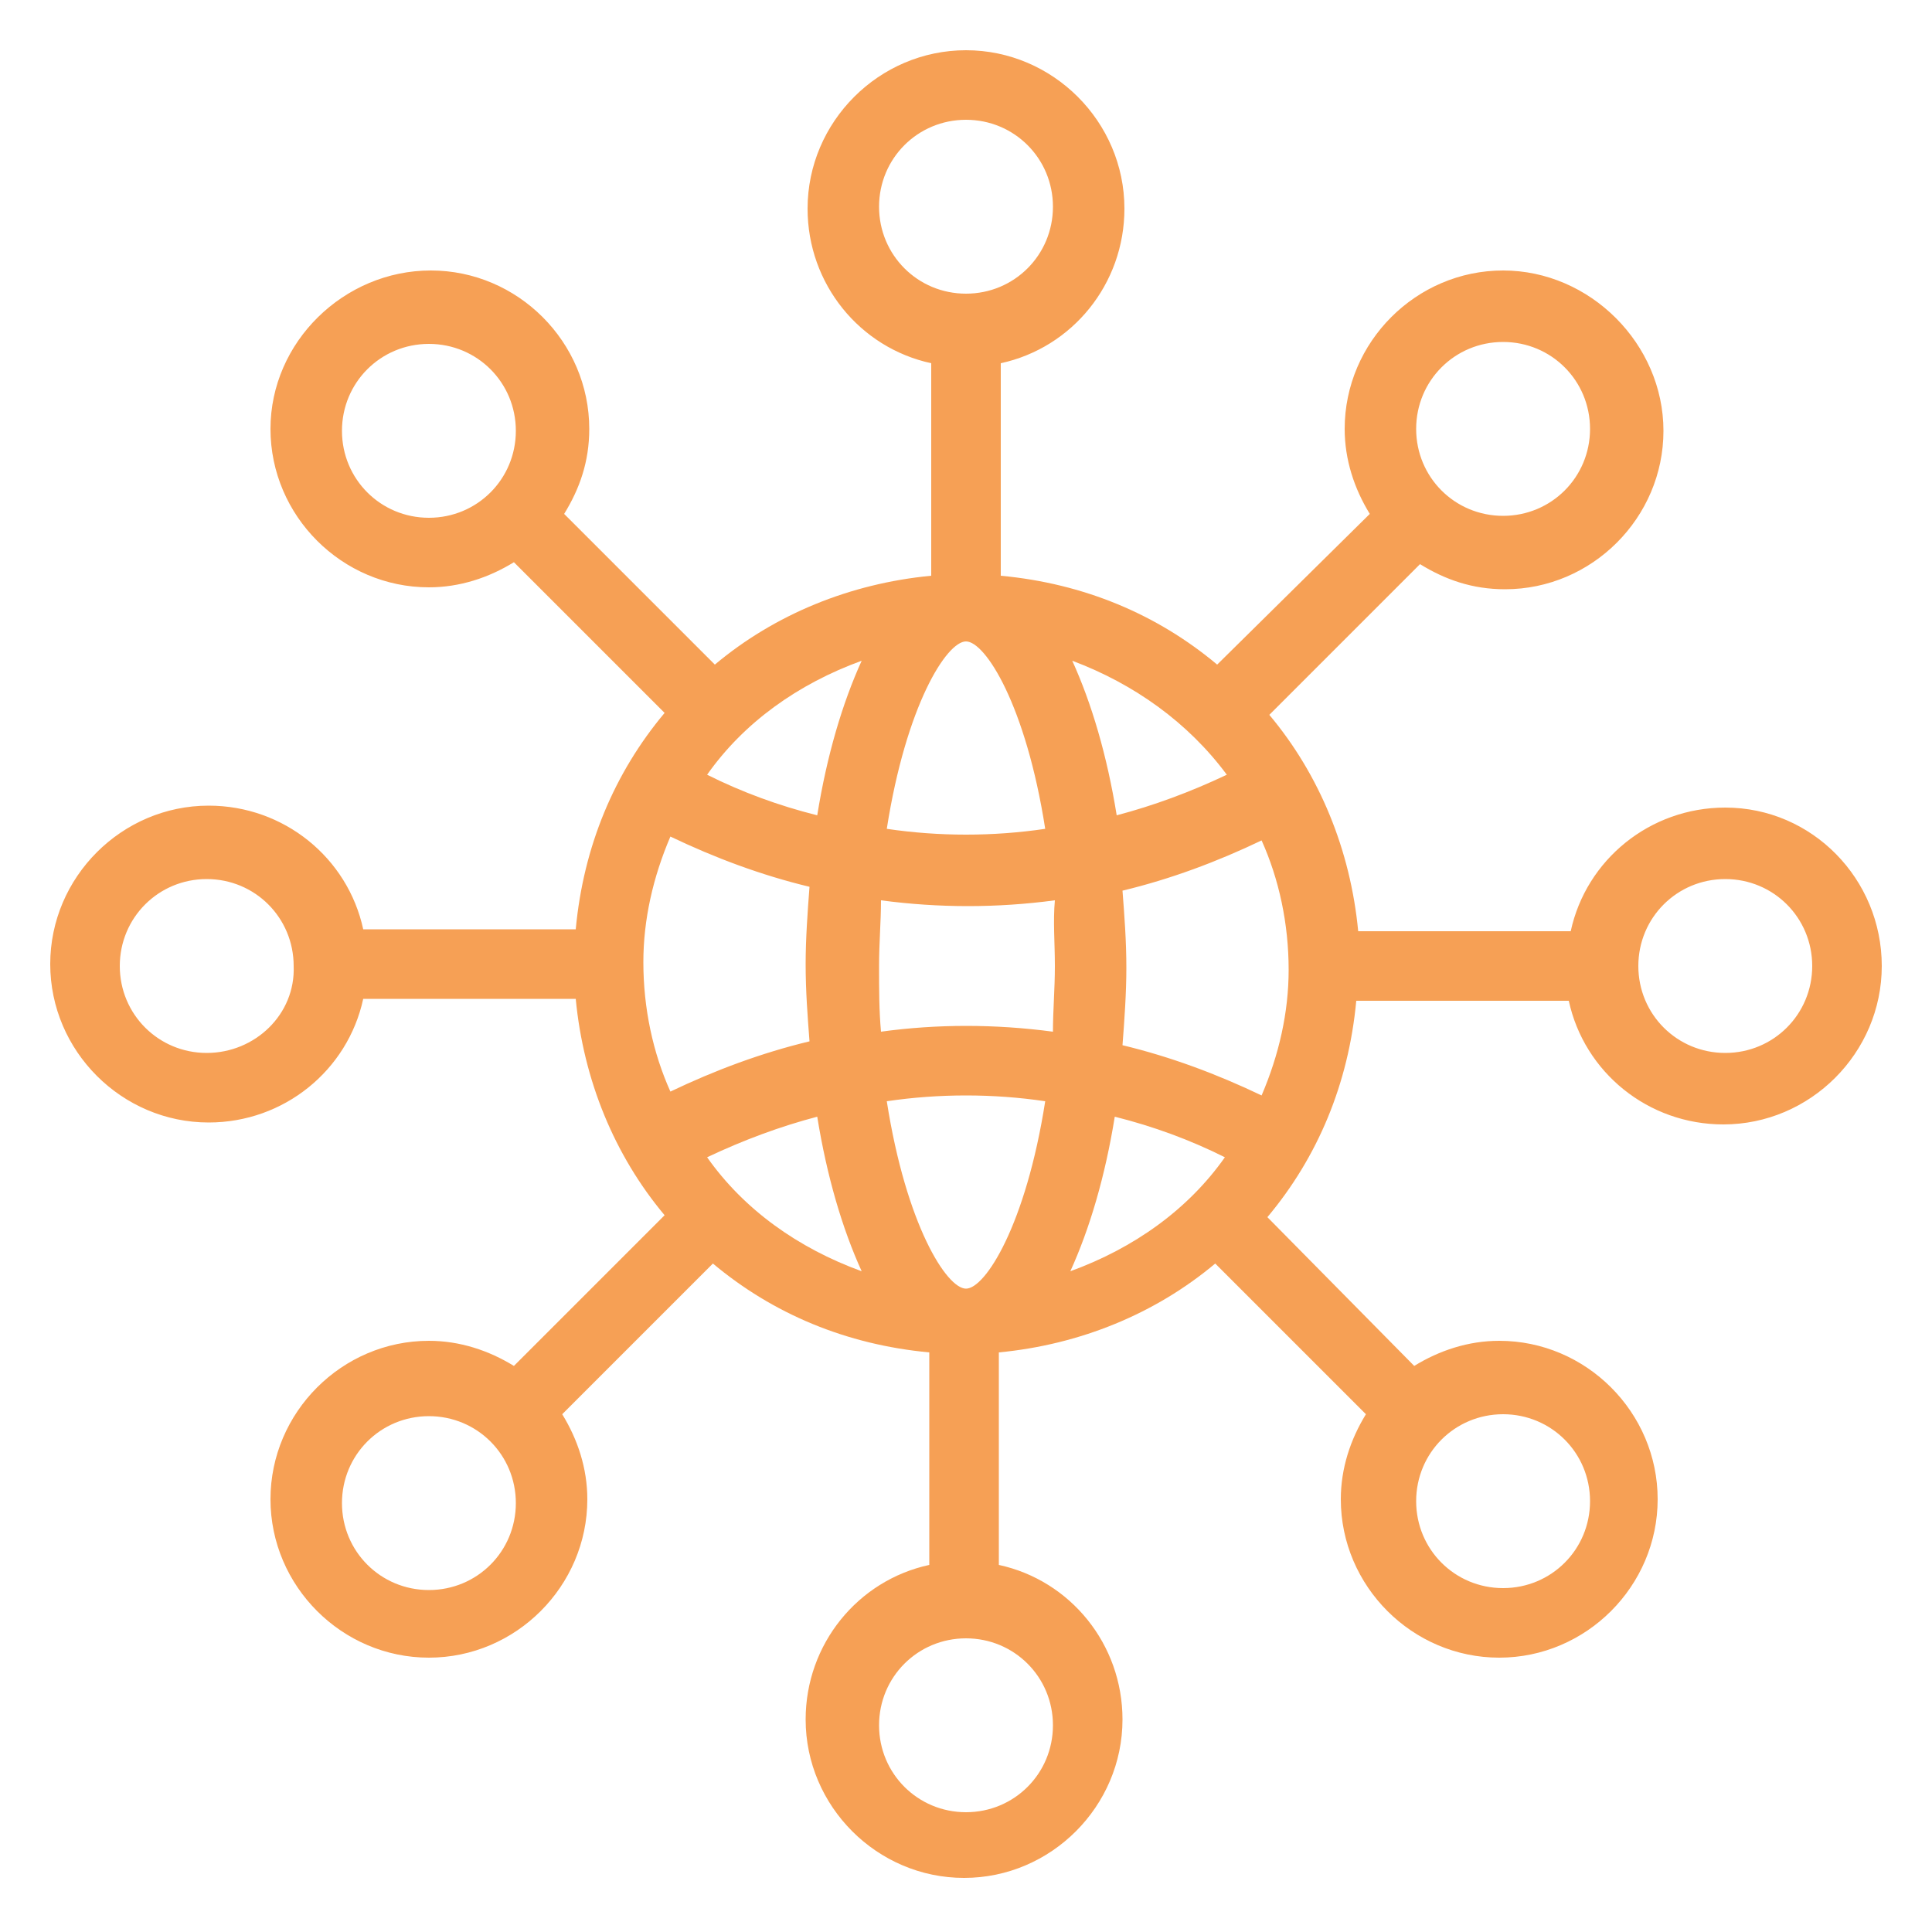<svg width="90" height="90" viewBox="0 0 90 90" fill="none" xmlns="http://www.w3.org/2000/svg">
<g clip-path="url(#clip0)">
<path d="M80.37 37.62C76.86 37.62 73.89 40.05 73.17 43.38H63.27C62.91 39.6 61.47 36.09 59.13 33.3L66.15 26.28C67.32 27 68.58 27.45 70.11 27.45C74.16 27.45 77.49 24.12 77.49 20.07C77.49 16.02 74.07 12.6 70.02 12.6C65.97 12.6 62.64 15.93 62.64 19.98C62.64 21.42 63.09 22.77 63.81 23.94L56.7 30.96C53.91 28.62 50.49 27.18 46.62 26.82V16.92C49.95 16.2 52.38 13.23 52.38 9.72C52.38 5.67 49.05 2.34 45 2.34C40.95 2.34 37.62 5.67 37.62 9.72C37.62 13.23 40.05 16.2 43.38 16.92V26.82C39.6 27.18 36.09 28.62 33.3 30.96L26.28 23.94C27 22.77 27.45 21.51 27.45 19.98C27.45 15.93 24.12 12.6 20.07 12.6C16.02 12.6 12.6 15.93 12.6 19.98C12.6 24.03 15.93 27.36 19.98 27.36C21.42 27.36 22.77 26.91 23.94 26.19L30.96 33.21C28.62 36 27.18 39.42 26.82 43.29H16.92C16.2 39.96 13.23 37.53 9.72 37.53C5.67 37.53 2.34 40.86 2.34 44.91C2.34 48.96 5.67 52.29 9.72 52.29C13.23 52.29 16.2 49.86 16.92 46.53H26.82C27.18 50.31 28.62 53.82 30.96 56.61L23.94 63.63C22.77 62.91 21.42 62.46 19.98 62.46C15.93 62.46 12.6 65.79 12.6 69.84C12.6 73.89 15.93 77.22 19.98 77.22C24.03 77.22 27.36 73.89 27.36 69.84C27.36 68.4 26.91 67.05 26.19 65.88L33.21 58.86C36 61.2 39.42 62.64 43.29 63V72.9C39.96 73.62 37.53 76.59 37.53 80.1C37.53 84.15 40.86 87.48 44.91 87.48C48.96 87.48 52.29 84.15 52.29 80.1C52.29 76.59 49.86 73.62 46.53 72.9V63C50.31 62.64 53.82 61.2 56.61 58.86L63.63 65.88C62.91 67.05 62.46 68.4 62.46 69.84C62.46 73.89 65.79 77.22 69.84 77.22C73.89 77.22 77.22 73.89 77.22 69.84C77.22 65.79 73.89 62.46 69.84 62.46C68.4 62.46 67.05 62.91 65.88 63.63L59.04 56.7C61.38 53.91 62.82 50.49 63.18 46.62H73.08C73.8 49.95 76.77 52.38 80.28 52.38C84.33 52.38 87.66 49.05 87.66 45C87.66 40.95 84.42 37.62 80.37 37.62ZM9.63 49.05C7.38 49.05 5.58 47.25 5.58 45C5.58 42.75 7.38 40.95 9.63 40.95C11.88 40.95 13.68 42.75 13.68 45C13.77 47.25 11.88 49.05 9.63 49.05ZM70.02 15.93C72.27 15.93 74.07 17.73 74.07 19.98C74.07 22.23 72.27 24.03 70.02 24.03C67.77 24.03 65.97 22.23 65.97 19.98C65.97 17.73 67.77 15.93 70.02 15.93ZM57.15 36.09C55.44 36.9 53.73 37.53 52.02 37.98C51.57 35.19 50.85 32.76 49.95 30.78C52.83 31.86 55.35 33.66 57.15 36.09ZM49.14 45C49.14 46.08 49.05 47.07 49.05 48.06C46.35 47.7 43.65 47.7 41.04 48.06C40.95 47.07 40.95 46.08 40.95 45C40.95 43.92 41.04 42.93 41.04 41.94C42.39 42.12 43.74 42.21 45.09 42.21C46.44 42.21 47.79 42.12 49.14 41.94C49.05 42.93 49.14 43.92 49.14 45ZM45 60.03C44.1 60.03 42.21 57.06 41.31 51.3C43.74 50.94 46.26 50.94 48.69 51.3C47.79 57.06 45.9 60.03 45 60.03ZM41.31 38.61C42.21 32.85 44.1 29.88 45 29.88C45.9 29.88 47.79 32.85 48.69 38.61C46.26 38.97 43.74 38.97 41.31 38.61ZM40.95 9.63C40.95 7.38 42.75 5.58 45 5.58C47.25 5.58 49.05 7.38 49.05 9.63C49.05 11.88 47.25 13.68 45 13.68C42.75 13.68 40.95 11.88 40.95 9.63ZM40.14 30.78C39.24 32.76 38.52 35.19 38.07 37.98C36.27 37.53 34.56 36.9 32.94 36.09C34.65 33.66 37.17 31.86 40.14 30.78ZM19.98 24.12C17.73 24.12 15.93 22.32 15.93 20.07C15.93 17.82 17.73 16.02 19.98 16.02C22.23 16.02 24.03 17.82 24.03 20.07C24.03 22.32 22.23 24.12 19.98 24.12ZM31.23 38.97C33.3 39.96 35.46 40.77 37.71 41.31C37.62 42.48 37.53 43.74 37.53 44.91C37.53 46.17 37.62 47.34 37.71 48.51C35.46 49.05 33.3 49.86 31.23 50.85C30.42 49.05 29.97 46.98 29.97 44.82C29.97 42.84 30.42 40.86 31.23 38.97ZM19.98 74.07C17.73 74.07 15.93 72.27 15.93 70.02C15.93 67.77 17.73 65.97 19.98 65.97C22.23 65.97 24.03 67.77 24.03 70.02C24.03 72.27 22.23 74.07 19.98 74.07ZM32.94 53.91C34.65 53.1 36.36 52.47 38.07 52.02C38.52 54.81 39.24 57.24 40.14 59.22C37.17 58.14 34.65 56.34 32.94 53.91ZM49.05 80.37C49.05 82.62 47.25 84.42 45 84.42C42.75 84.42 40.95 82.62 40.95 80.37C40.95 78.12 42.75 76.32 45 76.32C47.25 76.32 49.05 78.12 49.05 80.37ZM49.86 59.22C50.76 57.24 51.48 54.81 51.93 52.02C53.73 52.47 55.44 53.1 57.06 53.91C55.35 56.34 52.83 58.14 49.86 59.22ZM70.02 65.88C72.27 65.88 74.07 67.68 74.07 69.93C74.07 72.18 72.27 73.98 70.02 73.98C67.77 73.98 65.97 72.18 65.97 69.93C65.97 67.68 67.77 65.88 70.02 65.88ZM58.77 51.03C56.7 50.04 54.54 49.23 52.29 48.69C52.38 47.52 52.47 46.26 52.47 45.09C52.47 43.83 52.38 42.66 52.29 41.49C54.54 40.95 56.7 40.14 58.77 39.15C59.58 40.95 60.03 43.02 60.03 45.18C60.03 47.16 59.58 49.14 58.77 51.03ZM80.37 49.05C78.12 49.05 76.32 47.25 76.32 45C76.32 42.75 78.12 40.95 80.37 40.95C82.62 40.95 84.42 42.75 84.42 45C84.42 47.25 82.62 49.05 80.37 49.05Z" fill="#F6A055"/>
</g>
<defs>
<clipPath id="clip0">
<rect width="90" height="90" fill="white"/>
</clipPath>
</defs>
</svg>
